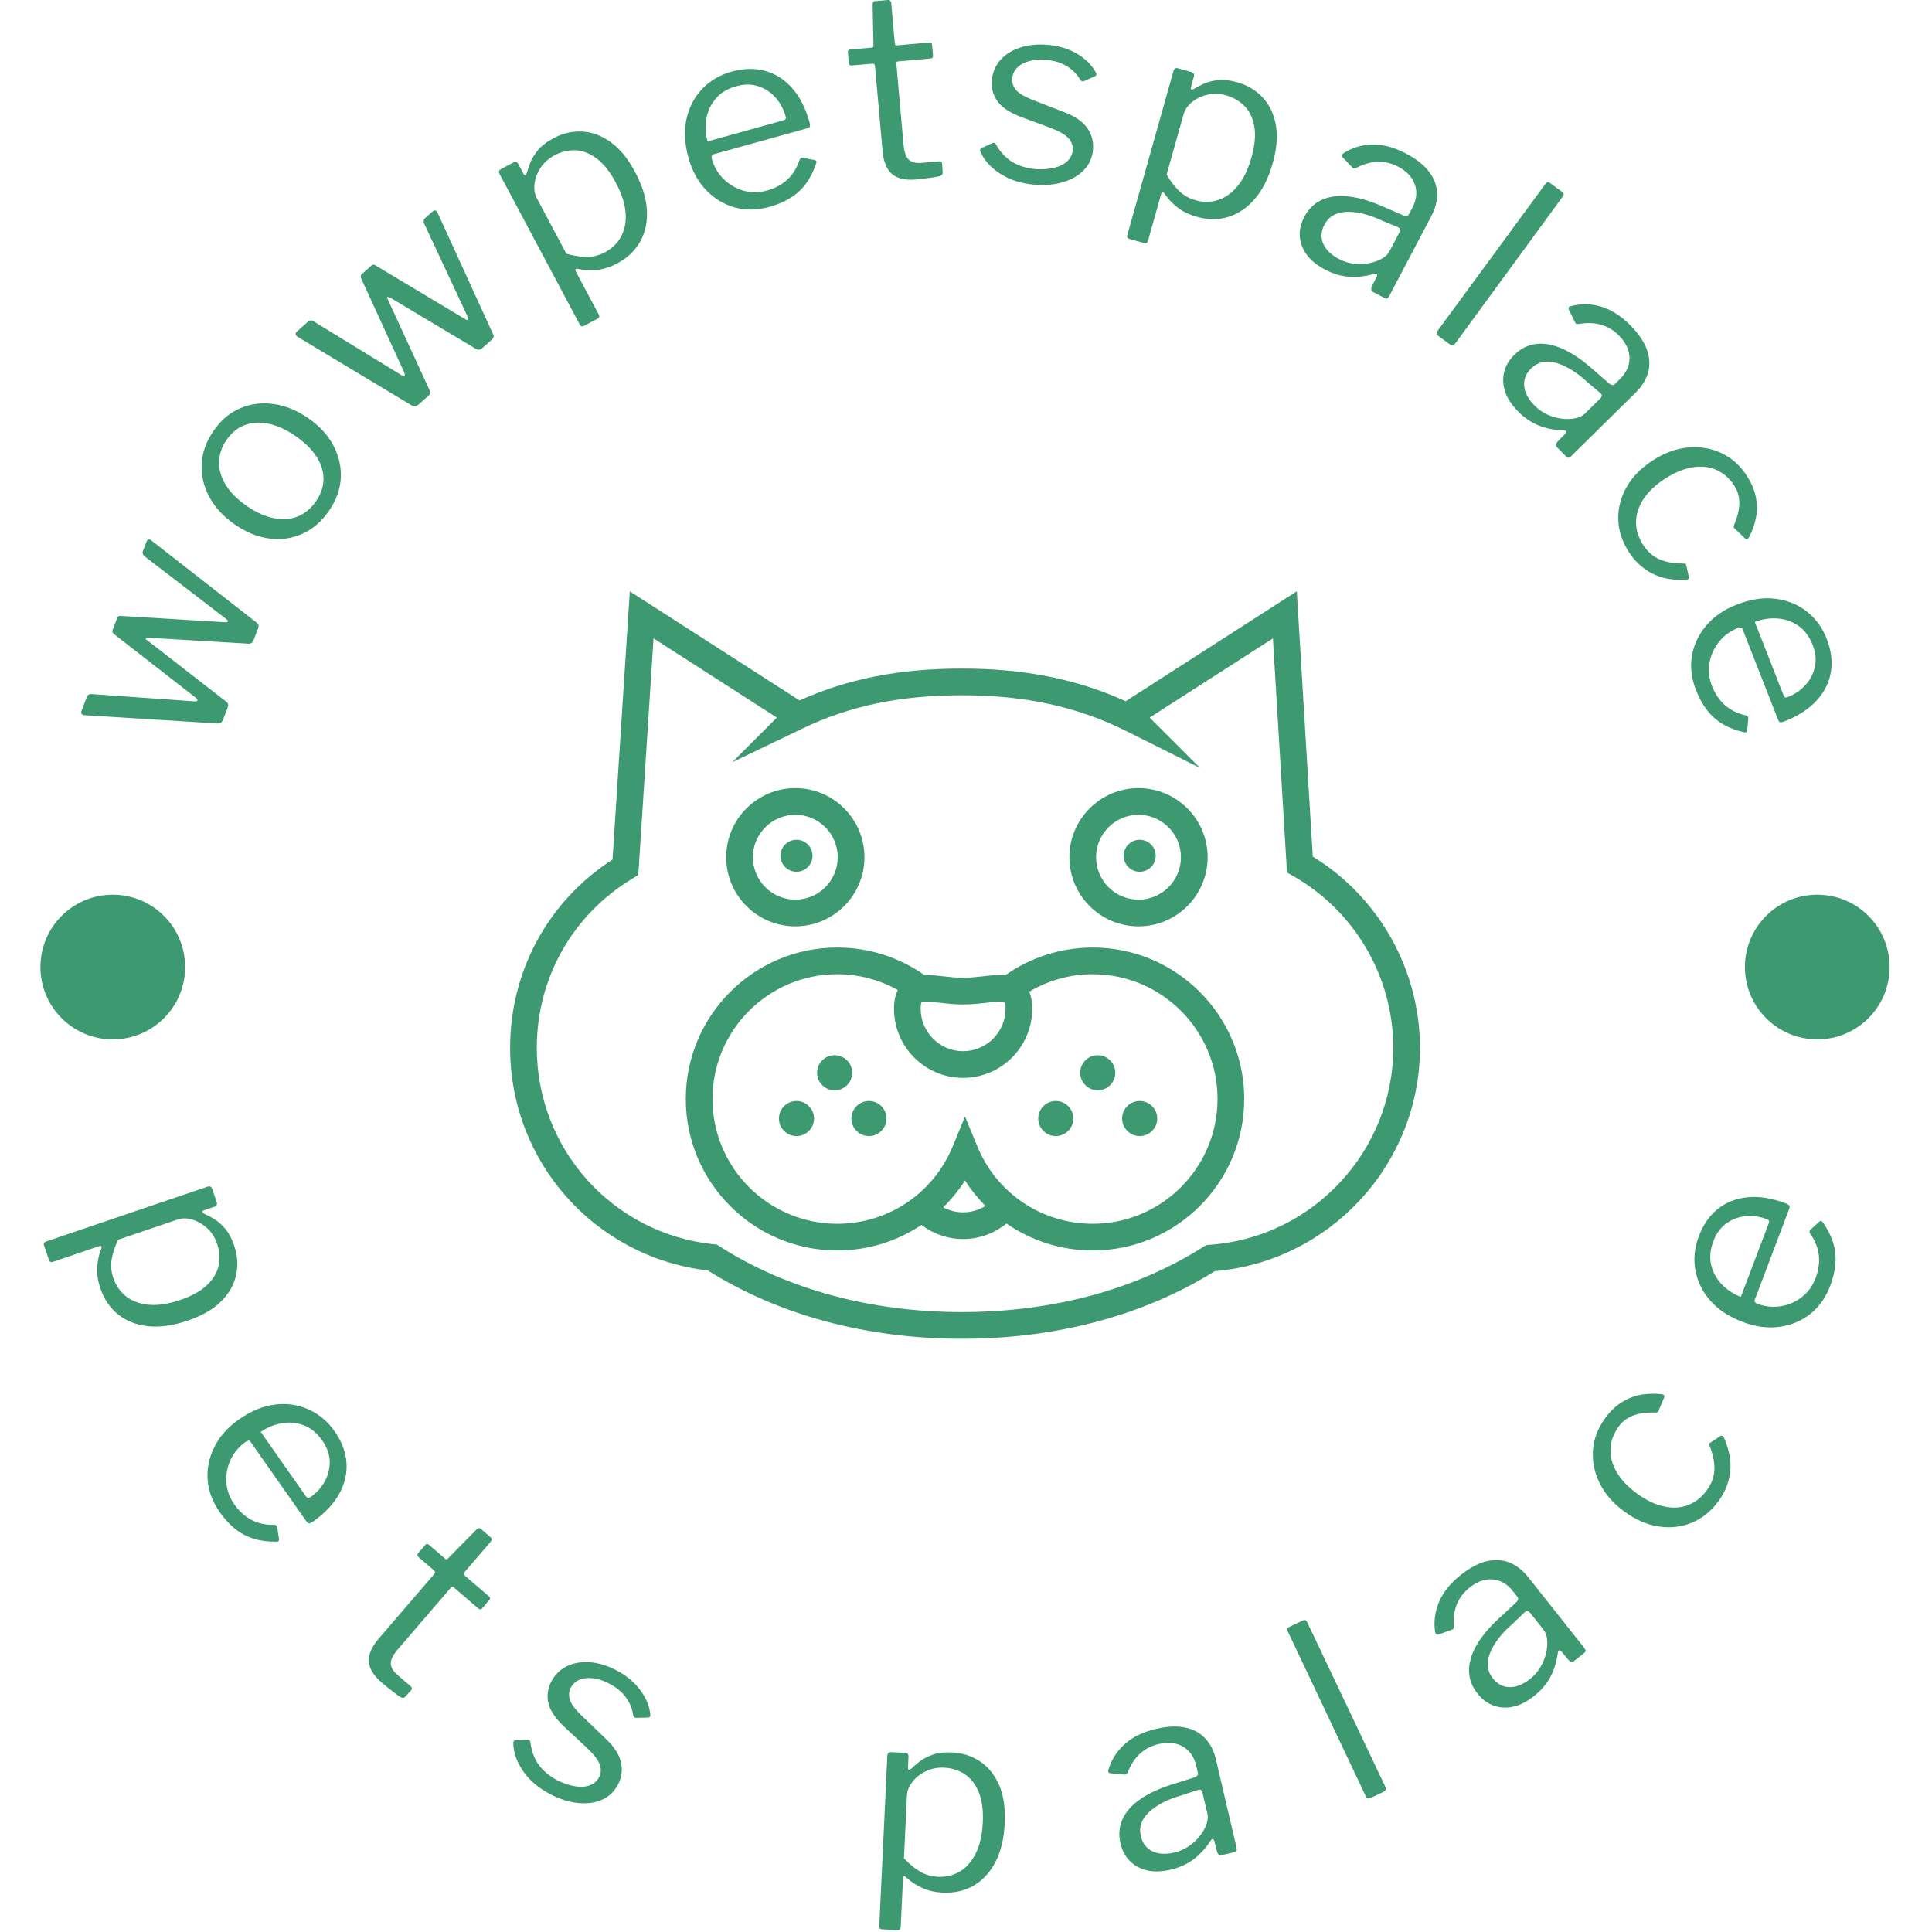 <svg xmlns="http://www.w3.org/2000/svg" version="1.1" xmlns:xlink="http://www.w3.org/1999/xlink" xmlns:svgjs="http://svgjs.dev/svgjs" width="1500" height="1500" viewBox="0 0 1500 1500"><g transform="matrix(1,0,0,1,-0.75,-0.75)"><svg viewBox="0 0 280 280" data-background-color="#ffffff" preserveAspectRatio="xMidYMid meet" height="1500" width="1500" xmlns="http://www.w3.org/2000/svg" xmlns:xlink="http://www.w3.org/1999/xlink"><g id="tight-bounds" transform="matrix(1,0,0,1,0.14,0.14)"><svg viewBox="0 0 279.72 279.72" height="279.72" width="279.72"><g><svg viewBox="0 0 279.72 279.72" height="279.72" width="279.72"><g><svg viewBox="0 0 279.72 279.72" height="279.72" width="279.72"><g id="textblocktransform"><svg viewBox="0 0 279.72 279.72" height="279.72" width="279.72" id="textblock"><g><svg viewBox="0 0 279.72 279.72" height="279.72" width="279.72"><g transform="matrix(1,0,0,1,73.929,85.695)"><svg viewBox="0 0 131.861 108.33" height="108.33" width="131.861"><g id="icon-0"><svg xmlns="http://www.w3.org/2000/svg" xmlns:xlink="http://www.w3.org/1999/xlink" version="1.1" x="0" y="0" viewBox="2.316 10.136 96.607 79.367" enable-background="new 0 0 100 100" xml:space="preserve" height="108.33" width="131.861" class="icon-xg-0" data-fill-palette-color="accent" id="xg-0"><g fill="#3d9970" data-fill-palette-color="accent"><path d="M50.283 89.503c-10.104 0-19.423-2.506-26.975-7.251C11.316 80.843 2.316 70.738 2.316 58.61c0-8.161 4.051-15.58 10.876-19.993l1.833-28.475 18.024 11.582c5.142-2.307 10.648-3.385 17.233-3.385 6.611 0 12.183 1.107 17.399 3.469l18.166-11.672 1.695 28.169c7.039 4.317 11.381 12.026 11.381 20.305 0 12.334-9.539 22.682-21.784 23.716C69.61 87.022 60.333 89.503 50.283 89.503zM17.544 15.131l-1.618 25.133-0.634 0.383C8.941 44.485 5.15 51.2 5.15 58.61c0 10.783 8.076 19.751 18.786 20.859l0.334 0.036 0.283 0.181c7.143 4.567 16.041 6.982 25.729 6.982 9.646 0 18.511-2.394 25.64-6.924l0.303-0.193 0.358-0.024C87.522 78.77 96.09 69.583 96.09 58.61c0-7.521-4.068-14.508-10.618-18.236l-0.666-0.379L83.31 15.137l-13.088 8.409 5.344 5.343-7.812-3.906c-5.196-2.598-10.747-3.808-17.471-3.808-6.525 0-11.893 1.118-16.893 3.517l-7.488 3.593 4.738-4.739L17.544 15.131z" fill="#3d9970" data-fill-palette-color="accent"></path></g><g fill="#3d9970" data-fill-palette-color="accent"><path d="M32.6 45.712c-4.046 0-7.339-3.292-7.339-7.339 0-4.046 3.292-7.339 7.339-7.339 4.047 0 7.339 3.292 7.339 7.339C39.939 42.42 36.647 45.712 32.6 45.712zM32.6 33.869c-2.484 0-4.505 2.021-4.505 4.504s2.021 4.505 4.505 4.505 4.504-2.021 4.504-4.505S35.084 33.869 32.6 33.869z" fill="#3d9970" data-fill-palette-color="accent"></path></g><g fill="#3d9970" data-fill-palette-color="accent"><path d="M69.04 45.712c-4.047 0-7.339-3.292-7.339-7.339 0-4.046 3.292-7.339 7.339-7.339 4.046 0 7.339 3.292 7.339 7.339C76.379 42.42 73.086 45.712 69.04 45.712zM69.04 33.869c-2.483 0-4.506 2.021-4.506 4.504s2.022 4.505 4.506 4.505 4.505-2.021 4.505-4.505S71.523 33.869 69.04 33.869z" fill="#3d9970" data-fill-palette-color="accent"></path></g><g fill="#3d9970" data-fill-palette-color="accent"><circle cx="32.724" cy="38.219" r="1.7" fill="#3d9970" data-fill-palette-color="accent"></circle></g><g fill="#3d9970" data-fill-palette-color="accent"><circle cx="32.724" cy="66.115" r="0.85" fill="#3d9970" data-fill-palette-color="accent"></circle><path d="M32.724 67.979c-1.027 0-1.862-0.836-1.862-1.863s0.835-1.862 1.862-1.862c1.027 0 1.863 0.835 1.863 1.862S33.751 67.979 32.724 67.979zM32.724 65.954c-0.089 0-0.162 0.072-0.162 0.161 0 0.09 0.073 0.162 0.162 0.162 0.089 0 0.162-0.072 0.162-0.162C32.886 66.026 32.813 65.954 32.724 65.954z" fill="#3d9970" data-fill-palette-color="accent"></path></g><g fill="#3d9970" data-fill-palette-color="accent"><circle cx="40.417" cy="66.115" r="0.85" fill="#3d9970" data-fill-palette-color="accent"></circle><path d="M40.417 67.979c-1.027 0-1.863-0.836-1.863-1.863s0.836-1.862 1.863-1.862c1.026 0 1.862 0.835 1.862 1.862S41.444 67.979 40.417 67.979zM40.417 65.954c-0.09 0-0.162 0.072-0.162 0.161 0 0.09 0.072 0.162 0.162 0.162 0.089 0 0.162-0.072 0.162-0.162C40.579 66.026 40.506 65.954 40.417 65.954z" fill="#3d9970" data-fill-palette-color="accent"></path></g><g fill="#3d9970" data-fill-palette-color="accent"><circle cx="36.773" cy="61.257" r="0.85" fill="#3d9970" data-fill-palette-color="accent"></circle><path d="M36.773 63.12c-1.027 0-1.863-0.836-1.863-1.863 0-1.026 0.835-1.863 1.863-1.863s1.863 0.837 1.863 1.863C38.636 62.284 37.8 63.12 36.773 63.12zM36.773 61.095c-0.089 0-0.162 0.073-0.162 0.162s0.073 0.161 0.162 0.161c0.089 0 0.162-0.072 0.162-0.161S36.862 61.095 36.773 61.095z" fill="#3d9970" data-fill-palette-color="accent"></path></g><g fill="#3d9970" data-fill-palette-color="accent"><circle cx="60.257" cy="66.115" r="0.85" fill="#3d9970" data-fill-palette-color="accent"></circle><path d="M60.256 67.979c-1.027 0-1.862-0.836-1.862-1.863s0.835-1.862 1.862-1.862 1.863 0.835 1.863 1.862S61.283 67.979 60.256 67.979zM60.256 65.954c-0.089 0-0.16 0.072-0.16 0.161 0 0.09 0.071 0.162 0.16 0.162 0.09 0 0.163-0.072 0.163-0.162C60.419 66.026 60.346 65.954 60.256 65.954z" fill="#3d9970" data-fill-palette-color="accent"></path></g><g fill="#3d9970" data-fill-palette-color="accent"><circle cx="64.71" cy="61.257" r="0.85" fill="#3d9970" data-fill-palette-color="accent"></circle><path d="M64.71 63.12c-1.027 0-1.862-0.836-1.862-1.863 0-1.026 0.835-1.863 1.862-1.863s1.862 0.837 1.862 1.863C66.572 62.284 65.737 63.12 64.71 63.12zM64.71 61.095c-0.089 0-0.162 0.073-0.162 0.162s0.073 0.161 0.162 0.161 0.163-0.072 0.163-0.161S64.799 61.095 64.71 61.095z" fill="#3d9970" data-fill-palette-color="accent"></path></g><g fill="#3d9970" data-fill-palette-color="accent"><circle cx="69.164" cy="66.115" r="0.85" fill="#3d9970" data-fill-palette-color="accent"></circle><path d="M69.164 67.979c-1.027 0-1.863-0.836-1.863-1.863s0.836-1.862 1.863-1.862 1.862 0.835 1.862 1.862S70.191 67.979 69.164 67.979zM69.164 65.954c-0.09 0-0.162 0.072-0.162 0.161 0 0.09 0.072 0.162 0.162 0.162 0.088 0 0.161-0.072 0.161-0.162C69.325 66.026 69.252 65.954 69.164 65.954z" fill="#3d9970" data-fill-palette-color="accent"></path></g><g fill="#3d9970" data-fill-palette-color="accent"><circle cx="69.164" cy="38.219" r="1.7" fill="#3d9970" data-fill-palette-color="accent"></circle></g><path d="M64.181 47.96c-3.413 0-6.633 1.067-9.287 2.944-0.177-0.017-0.357-0.031-0.55-0.031-0.556 0-1.145 0.067-1.771 0.138-0.695 0.078-1.416 0.159-2.158 0.159-0.743 0-1.462-0.081-2.159-0.159-0.624-0.07-1.215-0.138-1.77-0.138-0.063 0-0.123 0.006-0.185 0.007-2.647-1.861-5.851-2.92-9.248-2.92-8.869 0-16.083 7.215-16.083 16.083 0 8.869 7.215 16.084 16.083 16.084 3.266 0 6.354-0.98 8.94-2.71 1.231 0.935 2.76 1.495 4.421 1.495 1.746 0 3.343-0.622 4.604-1.646 2.632 1.824 5.802 2.861 9.162 2.861 8.869 0 16.084-7.215 16.084-16.084C80.265 55.175 73.05 47.96 64.181 47.96zM50.415 54.005c0.902 0 1.738-0.095 2.477-0.178 0.543-0.062 1.057-0.119 1.452-0.119 0.295 0 0.433 0.032 0.485 0.05 0.027 0.063 0.091 0.258 0.091 0.702 0 2.484-2.021 4.506-4.505 4.506-2.484 0-4.505-2.021-4.505-4.506 0-0.444 0.064-0.64 0.091-0.702 0.052-0.018 0.19-0.05 0.485-0.05 0.396 0 0.909 0.058 1.452 0.119C48.677 53.91 49.513 54.005 50.415 54.005zM50.415 76.079c-0.765 0-1.484-0.195-2.115-0.534 0.869-0.853 1.652-1.804 2.317-2.851 0.626 0.986 1.359 1.887 2.168 2.701C52.098 75.826 51.285 76.079 50.415 76.079zM64.181 77.294c-5.39 0-10.198-3.222-12.253-8.206l-1.31-3.181-1.311 3.181c-2.054 4.984-6.863 8.206-12.253 8.206-7.306 0-13.25-5.945-13.25-13.251s5.944-13.249 13.25-13.249c2.309 0 4.503 0.604 6.426 1.672-0.266 0.535-0.404 1.2-0.404 1.994 0 4.047 3.292 7.34 7.339 7.34 4.047 0 7.339-3.293 7.339-7.34 0-0.705-0.108-1.31-0.318-1.812 1.997-1.184 4.308-1.854 6.745-1.854 7.306 0 13.25 5.943 13.25 13.249S71.486 77.294 64.181 77.294z" fill="#3d9970" data-fill-palette-color="accent"></path></svg></g></svg></g><g id="text-0"><path d="M21.252 78.45v0c0.054-0.14 0.146-0.224 0.275-0.251 0.13-0.027 0.256 0.007 0.381 0.104v0l15.299 11.943c0.142 0.104 0.23 0.222 0.263 0.354 0.027 0.13 0.005 0.289-0.068 0.478v0l-0.633 1.649c-0.152 0.397-0.396 0.584-0.731 0.56v0l-14.491-0.859c-0.243 0.012-0.378 0.054-0.407 0.128-0.026 0.067 0.057 0.162 0.248 0.285v0l11.416 8.864c0.14 0.11 0.227 0.231 0.26 0.363 0.027 0.13 0.006 0.286-0.064 0.469v0l-0.676 1.758c-0.143 0.372-0.387 0.559-0.731 0.561v0l-19.423-1.209c-0.15-0.03-0.264-0.098-0.342-0.205-0.076-0.113-0.083-0.249-0.022-0.408v0l0.785-2.042c0.052-0.134 0.122-0.237 0.212-0.308 0.096-0.068 0.221-0.101 0.374-0.098v0l15.014 1.06c0.26 0.016 0.402-0.024 0.425-0.121 0.023-0.096-0.064-0.235-0.261-0.415v0l-11.862-9.236c-0.1-0.087-0.164-0.185-0.191-0.294-0.024-0.101-0.014-0.209 0.03-0.325v0l0.623-1.621c0.052-0.134 0.122-0.237 0.212-0.307 0.099-0.074 0.219-0.095 0.36-0.062v0l15.07 0.913c0.258 0.022 0.398-0.015 0.422-0.111 0.023-0.096-0.067-0.226-0.272-0.388v0l-11.876-9.115c-0.106-0.125-0.172-0.245-0.198-0.36-0.02-0.113-0.004-0.236 0.047-0.371v0z" fill="#3d9970" data-fill-palette-color="primary"></path><path d="M47.682 74.025v0c-1.048 1.526-2.322 2.631-3.823 3.315-1.505 0.689-3.103 0.925-4.794 0.708-1.692-0.217-3.352-0.885-4.981-2.003v0c-1.688-1.159-2.938-2.505-3.75-4.038-0.821-1.532-1.19-3.122-1.105-4.77 0.084-1.648 0.65-3.235 1.698-4.762v0c1.059-1.542 2.344-2.64 3.855-3.292 1.511-0.653 3.124-0.863 4.837-0.631 1.708 0.228 3.387 0.909 5.037 2.041v0c1.623 1.114 2.837 2.427 3.64 3.939 0.807 1.506 1.172 3.078 1.095 4.716-0.077 1.637-0.646 3.23-1.709 4.777zM45.801 72.639v0c0.726-1.057 1.087-2.138 1.084-3.243 0.001-1.11-0.347-2.194-1.042-3.25-0.691-1.062-1.708-2.054-3.051-2.976v0c-1.343-0.922-2.638-1.509-3.884-1.762-1.243-0.258-2.388-0.191-3.435 0.201-1.043 0.387-1.928 1.109-2.653 2.166v0c-0.711 1.035-1.069 2.123-1.074 3.262-0.001 1.134 0.339 2.24 1.019 3.318 0.68 1.078 1.692 2.078 3.035 3v0c1.321 0.907 2.613 1.488 3.874 1.743 1.261 0.255 2.415 0.174 3.462-0.242 1.051-0.421 1.939-1.16 2.665-2.217z" fill="#3d9970" data-fill-palette-color="primary"></path><path d="M62.742 30.602v0c0.113-0.1 0.233-0.132 0.36-0.096 0.128 0.036 0.224 0.125 0.29 0.268v0l8.064 17.654c0.078 0.158 0.102 0.303 0.071 0.436-0.036 0.128-0.129 0.259-0.281 0.393v0l-1.323 1.17c-0.318 0.282-0.621 0.335-0.906 0.161v0l-12.462-7.447c-0.221-0.102-0.361-0.126-0.419-0.074-0.054 0.048-0.024 0.17 0.089 0.366v0l6.039 13.131c0.074 0.162 0.095 0.309 0.064 0.442-0.036 0.128-0.127 0.256-0.274 0.386v0l-1.411 1.249c-0.299 0.264-0.601 0.318-0.906 0.16v0l-16.677-10.032c-0.119-0.095-0.189-0.208-0.208-0.34-0.015-0.135 0.041-0.259 0.168-0.372v0l1.639-1.45c0.108-0.095 0.218-0.154 0.33-0.174 0.117-0.016 0.243 0.012 0.377 0.085v0l12.833 7.866c0.224 0.134 0.368 0.164 0.432 0.089 0.065-0.075 0.052-0.238-0.04-0.489v0l-6.264-13.666c-0.048-0.123-0.06-0.24-0.034-0.35 0.025-0.1 0.084-0.192 0.177-0.274v0l1.3-1.151c0.108-0.095 0.218-0.154 0.33-0.174 0.122-0.02 0.238 0.017 0.348 0.111v0l12.95 7.762c0.219 0.138 0.36 0.17 0.425 0.095 0.065-0.075 0.044-0.231-0.062-0.469v0l-6.332-13.566c-0.037-0.16-0.04-0.297-0.01-0.411 0.034-0.109 0.106-0.211 0.213-0.307v0z" fill="#3d9970" data-fill-palette-color="primary"></path><path d="M74.407 23.549v0c0.306-0.163 0.547-0.08 0.722 0.249v0l0.729 1.368c0.092 0.173 0.179 0.246 0.26 0.217 0.087-0.032 0.165-0.136 0.234-0.313v0c0.104-0.389 0.266-0.872 0.485-1.448 0.222-0.585 0.59-1.196 1.103-1.832 0.513-0.637 1.281-1.227 2.303-1.772v0c1.328-0.707 2.704-1.025 4.128-0.953 1.415 0.069 2.785 0.574 4.108 1.514 1.332 0.943 2.52 2.393 3.562 4.351v0c1.042 1.957 1.612 3.792 1.709 5.504 0.099 1.704-0.217 3.217-0.95 4.542-0.73 1.33-1.845 2.394-3.346 3.194v0c-1.005 0.535-1.978 0.85-2.921 0.944-0.937 0.091-1.801 0.055-2.593-0.109v0c-0.289-0.069-0.461-0.066-0.518 0.009-0.06 0.069-0.025 0.225 0.105 0.467v0l3.233 6.071c0.151 0.283 0.105 0.489-0.138 0.618v0l-2.018 1.075c-0.242 0.129-0.439 0.052-0.589-0.231v0l-11.583-21.746c-0.105-0.196-0.139-0.352-0.104-0.468 0.041-0.118 0.159-0.229 0.356-0.333v0zM82.083 36.77v0c1.023 0.293 1.991 0.448 2.905 0.465 0.919 0.014 1.815-0.211 2.686-0.674v0c1.045-0.557 1.829-1.326 2.351-2.308 0.525-0.976 0.739-2.12 0.64-3.432-0.101-1.317-0.575-2.77-1.42-4.358v0c-0.849-1.594-1.779-2.762-2.79-3.505-1.005-0.747-2.03-1.139-3.072-1.177-1.04-0.032-2.039 0.208-2.998 0.718v0c-0.889 0.474-1.579 1.093-2.068 1.858-0.484 0.762-0.768 1.536-0.853 2.322-0.085 0.786 0.023 1.463 0.325 2.028v0z" fill="#3d9970" data-fill-palette-color="primary"></path><path d="M103.157 23.002v0c0.324 1.166 0.9 2.153 1.729 2.962 0.827 0.802 1.787 1.361 2.879 1.676 1.097 0.306 2.228 0.298 3.394-0.026v0c1.191-0.331 2.183-0.868 2.975-1.61 0.792-0.743 1.38-1.704 1.765-2.884v0c0.067-0.127 0.13-0.203 0.192-0.226 0.053-0.028 0.146-0.037 0.278-0.026v0l1.701 0.332c0.248 0.06 0.319 0.22 0.215 0.48v0c-0.379 1.13-0.868 2.105-1.469 2.923-0.607 0.82-1.347 1.505-2.221 2.053-0.871 0.554-1.899 0.996-3.084 1.325v0c-1.759 0.488-3.427 0.517-5.007 0.086-1.581-0.437-2.963-1.272-4.147-2.504-1.19-1.231-2.049-2.795-2.576-4.692v0c-0.574-2.067-0.667-3.956-0.28-5.666 0.383-1.702 1.145-3.149 2.287-4.342 1.144-1.187 2.557-2.014 4.24-2.481v0c1.733-0.481 3.349-0.519 4.846-0.113 1.498 0.406 2.804 1.234 3.919 2.486 1.113 1.246 1.954 2.893 2.523 4.941v0c0.046 0.164 0.072 0.333 0.08 0.507 0.009 0.181-0.128 0.31-0.412 0.39v0l-13.652 3.791c-0.095 0.026-0.155 0.101-0.182 0.223-0.033 0.125-0.031 0.256 0.008 0.395zM102.543 20.495l10.835-3.009c0.258-0.072 0.417-0.15 0.474-0.234 0.054-0.076 0.051-0.221-0.008-0.435v0c-0.284-1.021-0.77-1.918-1.46-2.69-0.682-0.768-1.512-1.311-2.49-1.631-0.972-0.321-2.037-0.32-3.197 0.002v0c-1.286 0.357-2.282 0.963-2.988 1.817-0.714 0.85-1.161 1.823-1.339 2.918-0.183 1.103-0.125 2.19 0.173 3.262z" fill="#3d9970" data-fill-palette-color="primary"></path><path d="M134.853 8.478l-4.682 0.415c-0.195 0.017-0.284 0.127-0.266 0.329v0l1.037 11.68c0.102 1.153 0.366 1.908 0.792 2.264 0.433 0.362 1.04 0.509 1.822 0.44v0l2.541-0.226c0.124-0.011 0.224 0.01 0.301 0.062 0.083 0.052 0.132 0.152 0.145 0.302v0l0.072 1.255c0.022 0.248-0.11 0.42-0.397 0.518v0c-0.243 0.074-0.592 0.141-1.046 0.201-0.447 0.066-0.885 0.125-1.314 0.176-0.429 0.051-0.793 0.09-1.093 0.116v0c-1.544 0.137-2.704-0.124-3.478-0.784-0.781-0.66-1.241-1.778-1.382-3.355v0l-1.093-12.305c-0.022-0.248-0.154-0.361-0.394-0.339v0l-2.952 0.262c-0.274 0.024-0.422-0.097-0.446-0.365v0l-0.137-1.544c-0.022-0.248 0.091-0.382 0.338-0.404v0l3.138-0.279c0.169-0.015 0.245-0.12 0.228-0.316v0l-0.12-5.9c-0.002-0.322 0.12-0.493 0.368-0.515v0l1.837-0.163c0.3-0.027 0.465 0.133 0.496 0.478v0l0.517 5.825c0.017 0.195 0.124 0.285 0.319 0.267v0l4.643-0.412c0.267-0.024 0.411 0.075 0.43 0.297v0l0.141 1.583c0.024 0.267-0.098 0.413-0.365 0.437z" fill="#3d9970" data-fill-palette-color="primary"></path><path d="M156.579 11.594v0c-0.43-0.776-1.07-1.434-1.919-1.975-0.85-0.534-1.888-0.85-3.114-0.948v0c-1.33-0.106-2.455 0.086-3.373 0.577-0.913 0.498-1.407 1.226-1.484 2.184v0c-0.041 0.515 0.115 1.017 0.47 1.505 0.355 0.488 1.12 0.976 2.295 1.463v0l4.573 1.774c1.658 0.605 2.826 1.381 3.505 2.328 0.679 0.94 0.973 1.991 0.879 3.151v0c-0.092 1.154-0.519 2.134-1.278 2.94-0.754 0.806-1.753 1.399-2.997 1.778-1.245 0.386-2.63 0.518-4.157 0.395v0c-1.937-0.155-3.601-0.679-4.993-1.571-1.385-0.892-2.338-1.939-2.859-3.142v0c-0.068-0.13-0.099-0.244-0.09-0.342 0.008-0.098 0.077-0.178 0.206-0.24v0l1.503-0.696c0.13-0.068 0.244-0.092 0.34-0.072 0.097 0.021 0.168 0.073 0.214 0.155v0c0.366 0.672 0.808 1.262 1.325 1.77 0.51 0.513 1.143 0.935 1.897 1.264 0.754 0.336 1.646 0.545 2.677 0.628v0c0.935 0.049 1.793-0.02 2.576-0.207 0.782-0.18 1.414-0.494 1.896-0.941 0.482-0.441 0.748-0.98 0.799-1.619v0c0.053-0.665-0.171-1.261-0.674-1.787-0.503-0.519-1.405-1.018-2.705-1.496v0l-3.71-1.37c-1.806-0.643-3.05-1.412-3.733-2.307-0.683-0.895-0.989-1.907-0.919-3.037v0c0.094-1.18 0.496-2.182 1.206-3.004 0.709-0.823 1.654-1.433 2.834-1.83 1.181-0.404 2.511-0.547 3.991-0.429v0c1.643 0.132 3.085 0.562 4.326 1.292 1.24 0.736 2.152 1.646 2.735 2.729v0c0.064 0.104 0.092 0.198 0.086 0.282-0.007 0.085-0.062 0.162-0.167 0.233v0l-1.612 0.717c-0.102 0.044-0.198 0.056-0.289 0.036-0.084-0.02-0.171-0.083-0.26-0.188z" fill="#3d9970" data-fill-palette-color="primary"></path><path d="M172.673 10.446v0c0.334 0.094 0.45 0.32 0.349 0.679v0l-0.42 1.493c-0.053 0.189-0.041 0.301 0.038 0.336 0.085 0.037 0.213 0.016 0.385-0.065v0c0.344-0.209 0.795-0.446 1.352-0.71 0.565-0.269 1.253-0.456 2.064-0.561 0.811-0.105 1.774-0.001 2.888 0.313v0c1.448 0.407 2.662 1.129 3.641 2.166 0.975 1.028 1.615 2.34 1.921 3.934 0.31 1.603 0.165 3.471-0.435 5.606v0c-0.6 2.135-1.458 3.854-2.572 5.158-1.106 1.299-2.382 2.174-3.827 2.624-1.447 0.456-2.989 0.454-4.625-0.006v0c-1.096-0.308-2.017-0.754-2.764-1.338-0.74-0.582-1.339-1.206-1.797-1.872v0c-0.161-0.249-0.288-0.366-0.38-0.351-0.091 0.008-0.173 0.145-0.248 0.409v0l-1.863 6.622c-0.087 0.309-0.262 0.426-0.527 0.351v0l-2.2-0.619c-0.264-0.074-0.353-0.266-0.267-0.575v0l6.671-23.718c0.06-0.214 0.143-0.351 0.248-0.409 0.111-0.057 0.274-0.055 0.488 0.004v0zM169.074 25.305v0c0.537 0.919 1.129 1.7 1.777 2.344 0.654 0.646 1.457 1.103 2.408 1.371v0c1.14 0.321 2.238 0.307 3.294-0.042 1.054-0.342 2-1.021 2.835-2.036 0.838-1.022 1.5-2.398 1.987-4.13v0c0.489-1.738 0.625-3.225 0.409-4.462-0.21-1.235-0.679-2.226-1.406-2.974-0.729-0.742-1.616-1.26-2.661-1.554v0c-0.97-0.273-1.896-0.302-2.778-0.089-0.876 0.216-1.617 0.578-2.223 1.088-0.605 0.509-0.995 1.072-1.168 1.689v0z" fill="#3d9970" data-fill-palette-color="primary"></path><path d="M199.102 39.698v0c-1.216 0.358-2.408 0.496-3.577 0.413-1.169-0.083-2.344-0.435-3.524-1.057v0c-1.702-0.896-2.809-2.037-3.322-3.422-0.512-1.386-0.396-2.788 0.351-4.206v0c0.609-1.158 1.465-1.983 2.567-2.475 1.096-0.495 2.416-0.651 3.96-0.466 1.55 0.187 3.29 0.722 5.22 1.605v0l2.658 1.144c0.14 0.044 0.281 0.063 0.425 0.057 0.143-0.006 0.262-0.098 0.357-0.278v0l0.461-0.877c0.622-1.181 0.749-2.308 0.382-3.38-0.373-1.076-1.178-1.94-2.417-2.592v0c-0.961-0.506-1.945-0.743-2.952-0.711-1.004 0.026-2.04 0.316-3.109 0.87v0c-0.15 0.061-0.261 0.096-0.331 0.103-0.067 0.002-0.157-0.053-0.269-0.164v0l-1.46-1.522c-0.039-0.08-0.06-0.161-0.061-0.243 0.005-0.079 0.096-0.182 0.274-0.31v0c1.254-0.796 2.647-1.209 4.178-1.239 1.537-0.027 3.168 0.414 4.893 1.322v0c1.459 0.768 2.556 1.633 3.29 2.597 0.738 0.958 1.132 1.986 1.183 3.084 0.045 1.095-0.238 2.222-0.847 3.379v0l-6.097 11.584c-0.104 0.197-0.205 0.313-0.305 0.349-0.097 0.03-0.224 0.004-0.381-0.078v0l-1.667-0.878c-0.151-0.079-0.235-0.186-0.252-0.321-0.012-0.132 0.01-0.279 0.066-0.442v0l0.769-1.525c0.092-0.343-0.062-0.45-0.463-0.321zM202.804 33.696v0c0.195-0.37 0.133-0.625-0.186-0.763v0l-2.267-0.938c-1.023-0.487-1.983-0.833-2.879-1.039-0.891-0.203-1.697-0.287-2.418-0.252-0.718 0.044-1.336 0.214-1.854 0.51-0.521 0.302-0.936 0.746-1.244 1.33v0c-0.506 0.961-0.567 1.886-0.185 2.775 0.385 0.883 1.145 1.623 2.281 2.22v0c0.7 0.369 1.437 0.598 2.211 0.687 0.777 0.083 1.509 0.055 2.196-0.086v0c0.72-0.146 1.332-0.367 1.835-0.664 0.501-0.291 0.861-0.645 1.08-1.062v0z" fill="#3d9970" data-fill-palette-color="primary"></path><path d="M226.492 28.475l-15.549 21.257c-0.147 0.201-0.285 0.306-0.415 0.317-0.129 0.011-0.294-0.057-0.495-0.205v0l-1.552-1.135c-0.301-0.22-0.349-0.47-0.144-0.75v0l15.621-21.289c0.205-0.28 0.426-0.333 0.663-0.159v0l1.79 1.31c0.243 0.178 0.27 0.396 0.081 0.654z" fill="#3d9970" data-fill-palette-color="primary"></path><path d="M226.555 62.368v0c-1.267-0.028-2.445-0.258-3.534-0.692-1.089-0.433-2.101-1.125-3.038-2.076v0c-1.35-1.37-2.059-2.793-2.127-4.268-0.068-1.476 0.469-2.777 1.61-3.902v0c0.932-0.918 1.997-1.445 3.196-1.58 1.194-0.139 2.499 0.113 3.915 0.757 1.42 0.649 2.916 1.686 4.488 3.113v0l2.186 1.896c0.12 0.084 0.249 0.145 0.387 0.183 0.139 0.038 0.28-0.014 0.424-0.156v0l0.706-0.696c0.95-0.937 1.413-1.972 1.389-3.105-0.029-1.138-0.535-2.206-1.517-3.203v0c-0.762-0.773-1.628-1.298-2.597-1.573-0.965-0.28-2.04-0.318-3.226-0.113v0c-0.162 0.013-0.278 0.012-0.347-0.003-0.065-0.019-0.133-0.098-0.206-0.237v0l-0.93-1.894c-0.013-0.088-0.008-0.171 0.015-0.25 0.028-0.074 0.147-0.145 0.356-0.212v0c1.437-0.378 2.889-0.349 4.356 0.086 1.472 0.441 2.893 1.355 4.262 2.744v0c1.157 1.174 1.94 2.331 2.348 3.472 0.413 1.136 0.477 2.235 0.191 3.298-0.29 1.057-0.901 2.045-1.832 2.963v0l-9.322 9.189c-0.158 0.156-0.291 0.236-0.398 0.24-0.102-0.001-0.215-0.064-0.338-0.19v0l-1.323-1.342c-0.119-0.121-0.167-0.249-0.143-0.382 0.029-0.129 0.094-0.263 0.197-0.401v0l1.196-1.22c0.192-0.299 0.077-0.448-0.344-0.446zM231.903 57.771v0c0.298-0.294 0.316-0.555 0.054-0.783v0l-1.876-1.582c-0.827-0.774-1.637-1.395-2.429-1.863-0.788-0.464-1.53-0.788-2.227-0.974-0.697-0.176-1.338-0.202-1.921-0.076-0.588 0.13-1.118 0.427-1.589 0.891v0c-0.773 0.762-1.113 1.625-1.017 2.587 0.099 0.958 0.599 1.894 1.499 2.807v0c0.556 0.564 1.188 1.005 1.898 1.325 0.715 0.315 1.421 0.51 2.119 0.585v0c0.73 0.079 1.38 0.054 1.951-0.077 0.565-0.125 1.016-0.353 1.351-0.684v0z" fill="#3d9970" data-fill-palette-color="primary"></path><path d="M253.173 68.975v0c0.696 1.077 1.135 2.136 1.318 3.178 0.185 1.033 0.175 2.037-0.029 3.01-0.213 0.971-0.544 1.882-0.991 2.732v0c-0.166 0.286-0.353 0.333-0.563 0.142v0l-1.506-1.445c-0.162-0.106-0.188-0.279-0.08-0.521v0c0.334-0.808 0.556-1.532 0.665-2.171 0.111-0.648 0.118-1.264 0.021-1.847-0.097-0.584-0.319-1.145-0.668-1.684v0c-0.682-1.055-1.544-1.81-2.586-2.266-1.042-0.456-2.201-0.579-3.476-0.37-1.275 0.209-2.596 0.755-3.964 1.639v0c-1.39 0.898-2.438 1.891-3.145 2.979-0.701 1.084-1.055 2.193-1.063 3.327-0.002 1.13 0.346 2.234 1.042 3.311v0c0.643 0.994 1.448 1.693 2.417 2.095 0.963 0.406 2.113 0.601 3.451 0.585v0c0.143-0.007 0.238 0.013 0.285 0.061 0.043 0.042 0.076 0.13 0.1 0.263v0l0.368 1.655c0.035 0.187-0.073 0.316-0.324 0.384v0c-0.737 0.04-1.488 0.011-2.252-0.086-0.766-0.089-1.514-0.287-2.243-0.596-0.729-0.308-1.42-0.733-2.075-1.276-0.664-0.545-1.262-1.229-1.794-2.053v0c-0.991-1.533-1.507-3.115-1.549-4.747-0.042-1.632 0.359-3.192 1.204-4.68 0.845-1.489 2.105-2.774 3.781-3.858v0c1.703-1.101 3.413-1.727 5.13-1.878 1.719-0.161 3.324 0.106 4.817 0.8 1.493 0.694 2.729 1.8 3.709 3.317z" fill="#3d9970" data-fill-palette-color="primary"></path><path d="M251.89 91.005v0c-1.127 0.441-2.05 1.115-2.77 2.022-0.714 0.905-1.171 1.916-1.372 3.035-0.193 1.122-0.069 2.247 0.373 3.374v0c0.451 1.151 1.086 2.083 1.905 2.794 0.82 0.712 1.836 1.199 3.049 1.462v0c0.133 0.053 0.215 0.109 0.245 0.168 0.034 0.05 0.052 0.141 0.054 0.273v0l-0.156 1.727c-0.035 0.252-0.186 0.34-0.456 0.262v0c-1.163-0.261-2.182-0.649-3.058-1.163-0.878-0.52-1.634-1.187-2.269-1.998-0.64-0.81-1.185-1.788-1.633-2.933v0c-0.666-1.699-0.865-3.357-0.598-4.972 0.273-1.617 0.962-3.078 2.067-4.382 1.103-1.31 2.571-2.324 4.405-3.042v0c1.998-0.782 3.867-1.068 5.607-0.857 1.732 0.207 3.25 0.817 4.553 1.831 1.297 1.016 2.264 2.338 2.901 3.964v0c0.656 1.675 0.859 3.278 0.609 4.81-0.25 1.531-0.941 2.915-2.073 4.152-1.125 1.235-2.678 2.239-4.657 3.015v0c-0.158 0.062-0.324 0.106-0.497 0.131-0.179 0.028-0.322-0.095-0.429-0.369v0l-5.167-13.194c-0.036-0.091-0.116-0.144-0.241-0.158-0.127-0.02-0.258-0.004-0.392 0.048zM254.321 90.137l4.101 10.471c0.098 0.25 0.191 0.399 0.281 0.448 0.081 0.046 0.225 0.028 0.432-0.053v0c0.987-0.386 1.829-0.962 2.527-1.728 0.694-0.757 1.15-1.638 1.368-2.643 0.22-0.999 0.11-2.059-0.329-3.18v0c-0.487-1.243-1.191-2.172-2.113-2.787-0.919-0.624-1.932-0.968-3.039-1.033-1.116-0.069-2.192 0.1-3.228 0.505z" fill="#3d9970" data-fill-palette-color="primary"></path><path d="M5.861 140.151c0-5.79 4.694-10.484 10.485-10.484 5.79 0 10.484 4.694 10.484 10.484 0 5.79-4.694 10.484-10.484 10.484-5.79 0-10.484-4.694-10.485-10.484z" fill="#3d9970" data-fill-palette-color="primary"></path><path d="M252.89 140.151c0-5.79 4.694-10.484 10.485-10.484 5.79 0 10.484 4.694 10.484 10.484 0 5.79-4.694 10.484-10.484 10.484-5.79 0-10.484-4.694-10.485-10.484z" fill="#3d9970" data-fill-palette-color="primary"></path></g><g id="text-1"><path d="M31.404 174.225v0c0.112 0.328-0.009 0.552-0.362 0.672v0l-1.468 0.499c-0.186 0.063-0.271 0.137-0.256 0.222 0.017 0.091 0.108 0.185 0.271 0.28v0c0.367 0.165 0.817 0.403 1.351 0.713 0.542 0.313 1.085 0.775 1.631 1.384 0.545 0.609 1.004 1.462 1.376 2.558v0c0.484 1.425 0.575 2.831 0.273 4.218-0.294 1.392-1.012 2.665-2.154 3.82-1.148 1.157-2.771 2.092-4.871 2.805v0c-2.1 0.713-4.001 0.983-5.705 0.808-1.697-0.177-3.14-0.733-4.329-1.67-1.195-0.934-2.067-2.21-2.616-3.826v0c-0.364-1.072-0.517-2.08-0.458-3.026 0.059-0.946 0.234-1.793 0.526-2.541v0c0.114-0.274 0.139-0.445 0.075-0.513-0.058-0.07-0.218-0.061-0.478 0.028v0l-6.513 2.212c-0.304 0.103-0.499 0.025-0.588-0.236v0l-0.735-2.164c-0.088-0.26 0.019-0.442 0.322-0.545v0l23.33-7.925c0.204-0.069 0.364-0.079 0.478-0.027 0.11 0.059 0.201 0.194 0.272 0.405v0zM17.118 179.668v0c-0.454 0.962-0.763 1.893-0.927 2.792-0.162 0.905-0.085 1.825 0.232 2.76v0c0.379 1.115 1.009 2.013 1.89 2.695 0.885 0.673 1.983 1.068 3.293 1.182 1.316 0.113 2.826-0.121 4.529-0.699v0c1.703-0.579 3.007-1.308 3.91-2.188 0.897-0.878 1.446-1.825 1.647-2.839 0.205-1.023 0.133-2.049-0.216-3.077v0c-0.324-0.954-0.824-1.734-1.5-2.341-0.674-0.6-1.392-1.006-2.154-1.216-0.762-0.211-1.447-0.213-2.054-0.007v0z" fill="#3d9970" data-fill-palette-color="secondary"></path><path d="M35.631 208.945v0c-0.99 0.695-1.728 1.569-2.212 2.62-0.485 1.052-0.69 2.143-0.616 3.273 0.078 1.136 0.465 2.199 1.161 3.19v0c0.707 1.007 1.544 1.761 2.512 2.265 0.965 0.498 2.067 0.731 3.308 0.698v0c0.142 0.02 0.235 0.055 0.278 0.105 0.045 0.041 0.084 0.125 0.117 0.253v0l0.257 1.715c0.026 0.253-0.101 0.374-0.381 0.363v0c-1.192 0.021-2.276-0.117-3.252-0.415-0.973-0.292-1.863-0.758-2.671-1.397-0.814-0.636-1.574-1.457-2.281-2.463v0c-1.049-1.494-1.634-3.057-1.757-4.689-0.117-1.636 0.207-3.218 0.972-4.747 0.762-1.534 1.948-2.866 3.559-3.997v0c1.756-1.233 3.505-1.953 5.246-2.16 1.732-0.209 3.348 0.027 4.849 0.708 1.503 0.672 2.757 1.725 3.765 3.16v0c1.034 1.472 1.61 2.982 1.728 4.529 0.115 1.542-0.231 3.047-1.037 4.516-0.803 1.475-2.072 2.821-3.806 4.039v0c-0.139 0.098-0.292 0.181-0.46 0.251-0.162 0.066-0.327-0.022-0.496-0.263v0l-8.141-11.597c-0.056-0.08-0.147-0.113-0.272-0.097-0.129 0.01-0.252 0.057-0.37 0.14zM37.789 207.526l6.461 9.204c0.154 0.22 0.28 0.343 0.379 0.369 0.09 0.025 0.225-0.026 0.407-0.154v0c0.867-0.609 1.55-1.368 2.047-2.276 0.492-0.905 0.726-1.869 0.703-2.892-0.028-1.019-0.388-2.021-1.079-3.006v0c-0.767-1.092-1.668-1.83-2.705-2.214-1.04-0.389-2.106-0.484-3.197-0.285-1.1 0.197-2.106 0.615-3.016 1.254z" fill="#3d9970" data-fill-palette-color="secondary"></path><path d="M69.328 233.116l-3.564-3.063c-0.149-0.128-0.287-0.117-0.415 0.031v0l-7.642 8.894c-0.755 0.878-1.111 1.594-1.07 2.147 0.038 0.558 0.357 1.096 0.957 1.612v0l1.935 1.663c0.094 0.081 0.149 0.167 0.166 0.258 0.021 0.096-0.017 0.201-0.115 0.315v0l-0.849 0.927c-0.162 0.189-0.378 0.214-0.648 0.077v0c-0.223-0.122-0.514-0.325-0.874-0.609-0.364-0.279-0.712-0.551-1.043-0.818-0.336-0.271-0.618-0.505-0.846-0.702v0c-1.176-1.01-1.798-2.023-1.865-3.038-0.073-1.02 0.407-2.13 1.438-3.331v0l8.052-9.37c0.158-0.184 0.142-0.356-0.047-0.518v0l-2.24-1.925c-0.208-0.179-0.223-0.373-0.044-0.581v0l1.011-1.176c0.162-0.189 0.337-0.202 0.526-0.04v0l2.388 2.053c0.129 0.111 0.257 0.092 0.386-0.057v0l4.136-4.196c0.229-0.226 0.437-0.258 0.625-0.096v0l1.4 1.202c0.228 0.196 0.231 0.423 0.009 0.682v0l-3.811 4.435c-0.128 0.149-0.117 0.287 0.031 0.415v0l3.535 3.038c0.203 0.175 0.233 0.347 0.088 0.515v0l-1.036 1.206c-0.179 0.208-0.37 0.225-0.574 0.05z" fill="#3d9970" data-fill-palette-color="secondary"></path><path d="M91.76 248.609v0c-0.098-0.882-0.435-1.735-1.011-2.561-0.579-0.82-1.415-1.511-2.509-2.073v0c-1.187-0.61-2.3-0.863-3.34-0.758-1.031 0.102-1.766 0.581-2.206 1.436v0c-0.236 0.46-0.285 0.983-0.145 1.57 0.14 0.587 0.658 1.331 1.555 2.234v0l3.538 3.397c1.297 1.197 2.077 2.363 2.339 3.498 0.265 1.129 0.132 2.212-0.401 3.247v0c-0.529 1.03-1.3 1.77-2.312 2.221-1.006 0.454-2.156 0.616-3.45 0.487-1.298-0.123-2.627-0.534-3.988-1.234v0c-1.728-0.888-3.062-2.012-4.004-3.372-0.935-1.356-1.412-2.69-1.429-4.001v0c-0.013-0.146 0.003-0.263 0.047-0.35 0.045-0.087 0.139-0.134 0.283-0.142v0l1.655-0.065c0.146-0.013 0.26 0.009 0.342 0.066 0.081 0.057 0.127 0.132 0.138 0.225v0c0.079 0.762 0.26 1.476 0.541 2.143 0.273 0.67 0.695 1.302 1.265 1.897 0.567 0.6 1.31 1.137 2.228 1.61v0c0.844 0.405 1.663 0.671 2.458 0.8 0.791 0.135 1.495 0.089 2.112-0.138 0.614-0.221 1.068-0.617 1.361-1.188v0c0.305-0.593 0.327-1.229 0.065-1.908-0.264-0.673-0.905-1.48-1.921-2.422v0l-2.896-2.692c-1.422-1.283-2.275-2.472-2.558-3.566-0.286-1.089-0.179-2.141 0.321-3.156v0c0.541-1.053 1.298-1.823 2.269-2.309 0.971-0.486 2.078-0.686 3.32-0.599 1.245 0.081 2.526 0.46 3.84 1.136v0c1.472 0.757 2.639 1.714 3.5 2.87 0.865 1.151 1.357 2.338 1.478 3.563v0c0.019 0.12 0.009 0.218-0.029 0.294-0.039 0.076-0.12 0.126-0.243 0.15v0l-1.765 0.042c-0.117-0.001-0.21-0.027-0.28-0.078-0.07-0.051-0.126-0.142-0.168-0.274z" fill="#3d9970" data-fill-palette-color="secondary"></path><path d="M131.172 254.033v0c0.346 0.016 0.511 0.211 0.493 0.583v0l-0.073 1.548c-0.009 0.196 0.028 0.303 0.112 0.32 0.091 0.017 0.211-0.033 0.361-0.15v0c0.288-0.281 0.674-0.613 1.157-0.996 0.49-0.389 1.118-0.726 1.885-1.011 0.767-0.285 1.728-0.4 2.885-0.345v0c1.503 0.071 2.845 0.501 4.025 1.291 1.188 0.783 2.11 1.917 2.767 3.402 0.656 1.491 0.932 3.345 0.827 5.559v0c-0.105 2.215-0.55 4.083-1.336 5.605-0.785 1.515-1.832 2.654-3.138 3.418-1.307 0.77-2.813 1.115-4.518 1.034v0c-1.13-0.053-2.125-0.281-2.984-0.682-0.859-0.401-1.583-0.874-2.173-1.419v0c-0.213-0.207-0.363-0.292-0.449-0.257-0.086 0.029-0.136 0.18-0.149 0.455v0l-0.325 6.87c-0.015 0.32-0.16 0.474-0.435 0.461v0l-2.283-0.108c-0.274-0.013-0.404-0.18-0.389-0.5v0l1.164-24.611c0.01-0.216 0.06-0.367 0.149-0.454 0.095-0.081 0.254-0.116 0.477-0.106v0zM131.009 269.32v0c0.73 0.775 1.482 1.403 2.258 1.885 0.783 0.482 1.667 0.747 2.654 0.793v0c1.176 0.056 2.243-0.202 3.2-0.772 0.951-0.577 1.719-1.454 2.305-2.632 0.586-1.184 0.922-2.674 1.008-4.471v0c0.085-1.797-0.117-3.277-0.606-4.439-0.489-1.156-1.169-2.013-2.039-2.572-0.877-0.565-1.858-0.874-2.943-0.925v0c-1.006-0.048-1.915 0.132-2.727 0.539-0.805 0.407-1.445 0.927-1.92 1.56-0.475 0.632-0.728 1.269-0.759 1.909v0z" fill="#3d9970" data-fill-palette-color="secondary"></path><path d="M175.416 266.814v0c-0.691 1.068-1.503 1.953-2.434 2.654-0.938 0.702-2.056 1.205-3.356 1.508v0c-1.873 0.437-3.457 0.299-4.751-0.413-1.295-0.712-2.124-1.849-2.488-3.41v0c-0.297-1.274-0.19-2.458 0.32-3.551 0.504-1.092 1.401-2.073 2.688-2.944 1.288-0.871 2.954-1.606 4.998-2.204v0l2.758-0.875c0.134-0.058 0.254-0.136 0.358-0.235 0.105-0.098 0.134-0.246 0.088-0.443v0l-0.225-0.965c-0.303-1.3-0.945-2.235-1.924-2.806-0.984-0.563-2.158-0.685-3.522-0.368v0c-1.058 0.247-1.957 0.708-2.699 1.386-0.742 0.677-1.336 1.574-1.78 2.692v0c-0.074 0.145-0.135 0.243-0.183 0.295-0.05 0.045-0.153 0.063-0.311 0.052v0l-2.101-0.195c-0.082-0.035-0.15-0.083-0.204-0.144-0.048-0.063-0.047-0.201 0.004-0.414v0c0.429-1.417 1.212-2.637 2.35-3.661 1.143-1.032 2.664-1.77 4.562-2.213v0c1.605-0.374 3.001-0.438 4.187-0.191 1.185 0.241 2.152 0.761 2.903 1.56 0.757 0.797 1.284 1.833 1.581 3.107v0l2.974 12.747c0.051 0.217 0.05 0.371-0.003 0.465-0.054 0.086-0.167 0.15-0.338 0.189v0l-1.835 0.428c-0.166 0.039-0.299 0.013-0.401-0.077-0.095-0.092-0.175-0.218-0.239-0.378v0l-0.417-1.656c-0.154-0.313-0.34-0.293-0.56 0.06zM174.288 259.863v0c-0.097-0.414-0.311-0.569-0.642-0.465v0l-2.328 0.775c-1.092 0.302-2.044 0.668-2.857 1.1-0.807 0.43-1.47 0.897-1.991 1.401-0.516 0.496-0.872 1.026-1.07 1.59-0.196 0.57-0.219 1.176-0.069 1.82v0c0.247 1.058 0.805 1.797 1.676 2.218 0.869 0.415 1.928 0.477 3.177 0.186v0c0.771-0.18 1.478-0.489 2.121-0.928 0.642-0.445 1.176-0.946 1.604-1.503v0c0.449-0.582 0.766-1.149 0.953-1.703 0.188-0.548 0.228-1.051 0.122-1.51v0z" fill="#3d9970" data-fill-palette-color="secondary"></path><path d="M189.444 235.091l11.296 23.791c0.107 0.225 0.134 0.396 0.081 0.515-0.052 0.119-0.191 0.232-0.415 0.338v0l-1.737 0.825c-0.337 0.16-0.58 0.083-0.728-0.23v0l-11.29-23.87c-0.149-0.313-0.09-0.533 0.176-0.659v0l2.003-0.951c0.272-0.129 0.476-0.049 0.614 0.241z" fill="#3d9970" data-fill-palette-color="secondary"></path><path d="M225.768 239.578v0c-0.169 1.261-0.525 2.407-1.068 3.439-0.548 1.036-1.345 1.968-2.39 2.797v0c-1.507 1.195-2.998 1.746-4.473 1.655-1.475-0.091-2.71-0.765-3.706-2.021v0c-0.813-1.025-1.222-2.141-1.226-3.348-0.01-1.203 0.381-2.473 1.174-3.811 0.793-1.338 1.985-2.713 3.578-4.126v0l2.12-1.969c0.097-0.11 0.171-0.232 0.224-0.365 0.053-0.134 0.016-0.28-0.11-0.439v0l-0.615-0.776c-0.829-1.046-1.808-1.618-2.938-1.716-1.131-0.089-2.244 0.302-3.342 1.171v0c-0.851 0.675-1.468 1.476-1.849 2.405-0.382 0.929-0.536 1.994-0.46 3.195v0c-0.005 0.162-0.018 0.277-0.04 0.345-0.026 0.062-0.112 0.122-0.258 0.179v0l-1.984 0.721c-0.089 0.004-0.171-0.01-0.246-0.042-0.07-0.036-0.128-0.161-0.173-0.377v0c-0.217-1.464-0.03-2.902 0.562-4.314 0.593-1.422 1.653-2.738 3.18-3.949v0c1.292-1.024 2.527-1.678 3.705-1.96 1.174-0.288 2.271-0.231 3.291 0.171 1.025 0.398 1.944 1.109 2.757 2.135v0l8.131 10.257c0.138 0.174 0.203 0.315 0.196 0.421-0.012 0.101-0.087 0.206-0.225 0.316v0l-1.477 1.17c-0.133 0.106-0.265 0.139-0.395 0.101-0.125-0.042-0.251-0.122-0.378-0.239v0l-1.084-1.319c-0.273-0.218-0.433-0.12-0.48 0.293zM221.781 233.774v0c-0.264-0.333-0.524-0.382-0.78-0.146v0l-1.774 1.695c-0.858 0.739-1.563 1.477-2.114 2.214-0.546 0.733-0.946 1.439-1.202 2.117-0.254 0.669-0.351 1.301-0.288 1.894 0.066 0.599 0.304 1.157 0.714 1.675v0c0.675 0.851 1.496 1.281 2.463 1.291 0.963 0.004 1.947-0.392 2.952-1.189v0c0.62-0.492 1.128-1.073 1.522-1.744 0.39-0.677 0.66-1.358 0.809-2.044v0c0.157-0.718 0.202-1.367 0.134-1.947-0.064-0.575-0.242-1.048-0.534-1.417v0z" fill="#3d9970" data-fill-palette-color="secondary"></path><path d="M232.628 205.542v0c0.755-1.036 1.584-1.825 2.487-2.364 0.902-0.549 1.843-0.903 2.825-1.063 0.983-0.15 1.952-0.169 2.906-0.056v0c0.323 0.057 0.434 0.215 0.334 0.474v0l-0.807 1.925c-0.041 0.189-0.193 0.276-0.457 0.261v0c-0.874-0.022-1.629 0.032-2.265 0.16-0.645 0.129-1.222 0.344-1.732 0.644-0.51 0.3-0.954 0.71-1.331 1.228v0c-0.739 1.015-1.134 2.091-1.185 3.228-0.051 1.136 0.25 2.262 0.904 3.377 0.653 1.115 1.638 2.152 2.954 3.11v0c1.338 0.974 2.641 1.596 3.911 1.864 1.269 0.269 2.431 0.201 3.486-0.204 1.055-0.405 1.961-1.125 2.716-2.162v0c0.697-0.957 1.062-1.958 1.094-3.002 0.027-1.048-0.207-2.194-0.702-3.437v0c-0.058-0.131-0.073-0.227-0.046-0.288 0.024-0.055 0.094-0.118 0.21-0.187v0l1.411-0.939c0.162-0.1 0.321-0.046 0.476 0.164v0c0.303 0.673 0.546 1.384 0.729 2.133 0.192 0.747 0.276 1.516 0.25 2.307-0.025 0.791-0.174 1.589-0.445 2.395-0.27 0.815-0.694 1.619-1.271 2.412v0c-1.074 1.475-2.365 2.526-3.873 3.152-1.508 0.626-3.108 0.812-4.801 0.558-1.693-0.254-3.346-0.967-4.958-2.142v0c-1.634-1.19-2.833-2.561-3.597-4.112-0.768-1.546-1.096-3.141-0.984-4.783 0.112-1.642 0.699-3.193 1.761-4.653z" fill="#3d9970" data-fill-palette-color="secondary"></path><path d="M254.68 188.947v0c1.132 0.429 2.268 0.549 3.411 0.36 1.142-0.19 2.16-0.632 3.054-1.329 0.896-0.703 1.559-1.62 1.988-2.752v0c0.436-1.15 0.59-2.267 0.463-3.35-0.13-1.078-0.556-2.121-1.28-3.13v0c-0.063-0.129-0.086-0.225-0.069-0.288 0.009-0.06 0.056-0.14 0.144-0.24v0l1.274-1.175c0.195-0.164 0.366-0.127 0.514 0.111v0c0.687 0.974 1.181 1.949 1.484 2.924 0.304 0.969 0.419 1.967 0.343 2.995-0.069 1.03-0.321 2.12-0.757 3.271v0c-0.647 1.707-1.611 3.069-2.893 4.087-1.288 1.016-2.779 1.636-4.473 1.861-1.697 0.231-3.466-0.002-5.307-0.701v0c-2.006-0.761-3.584-1.803-4.733-3.127-1.145-1.316-1.858-2.786-2.137-4.41-0.288-1.62-0.121-3.25 0.5-4.889v0c0.638-1.682 1.563-3.007 2.777-3.974 1.211-0.961 2.651-1.52 4.32-1.678 1.671-0.164 3.498 0.13 5.479 0.881v0c0.159 0.06 0.314 0.14 0.466 0.24 0.145 0.097 0.165 0.283 0.061 0.558v0l-5.024 13.249c-0.035 0.092-0.011 0.185 0.072 0.279 0.081 0.101 0.188 0.176 0.323 0.227zM252.295 187.959l3.987-10.515c0.095-0.251 0.126-0.424 0.093-0.521-0.03-0.088-0.148-0.172-0.356-0.25v0c-0.991-0.376-2.002-0.514-3.033-0.416-1.025 0.101-1.954 0.448-2.788 1.042-0.828 0.596-1.455 1.456-1.881 2.582v0c-0.473 1.248-0.577 2.408-0.313 3.481 0.262 1.079 0.782 2.014 1.56 2.806 0.781 0.8 1.692 1.397 2.731 1.791z" fill="#3d9970" data-fill-palette-color="secondary"></path></g></svg></g></svg></g></svg></g></svg></g><defs></defs></svg><rect width="279.72" height="279.72" fill="none" stroke="none" visibility="hidden"></rect></g></svg></g></svg>